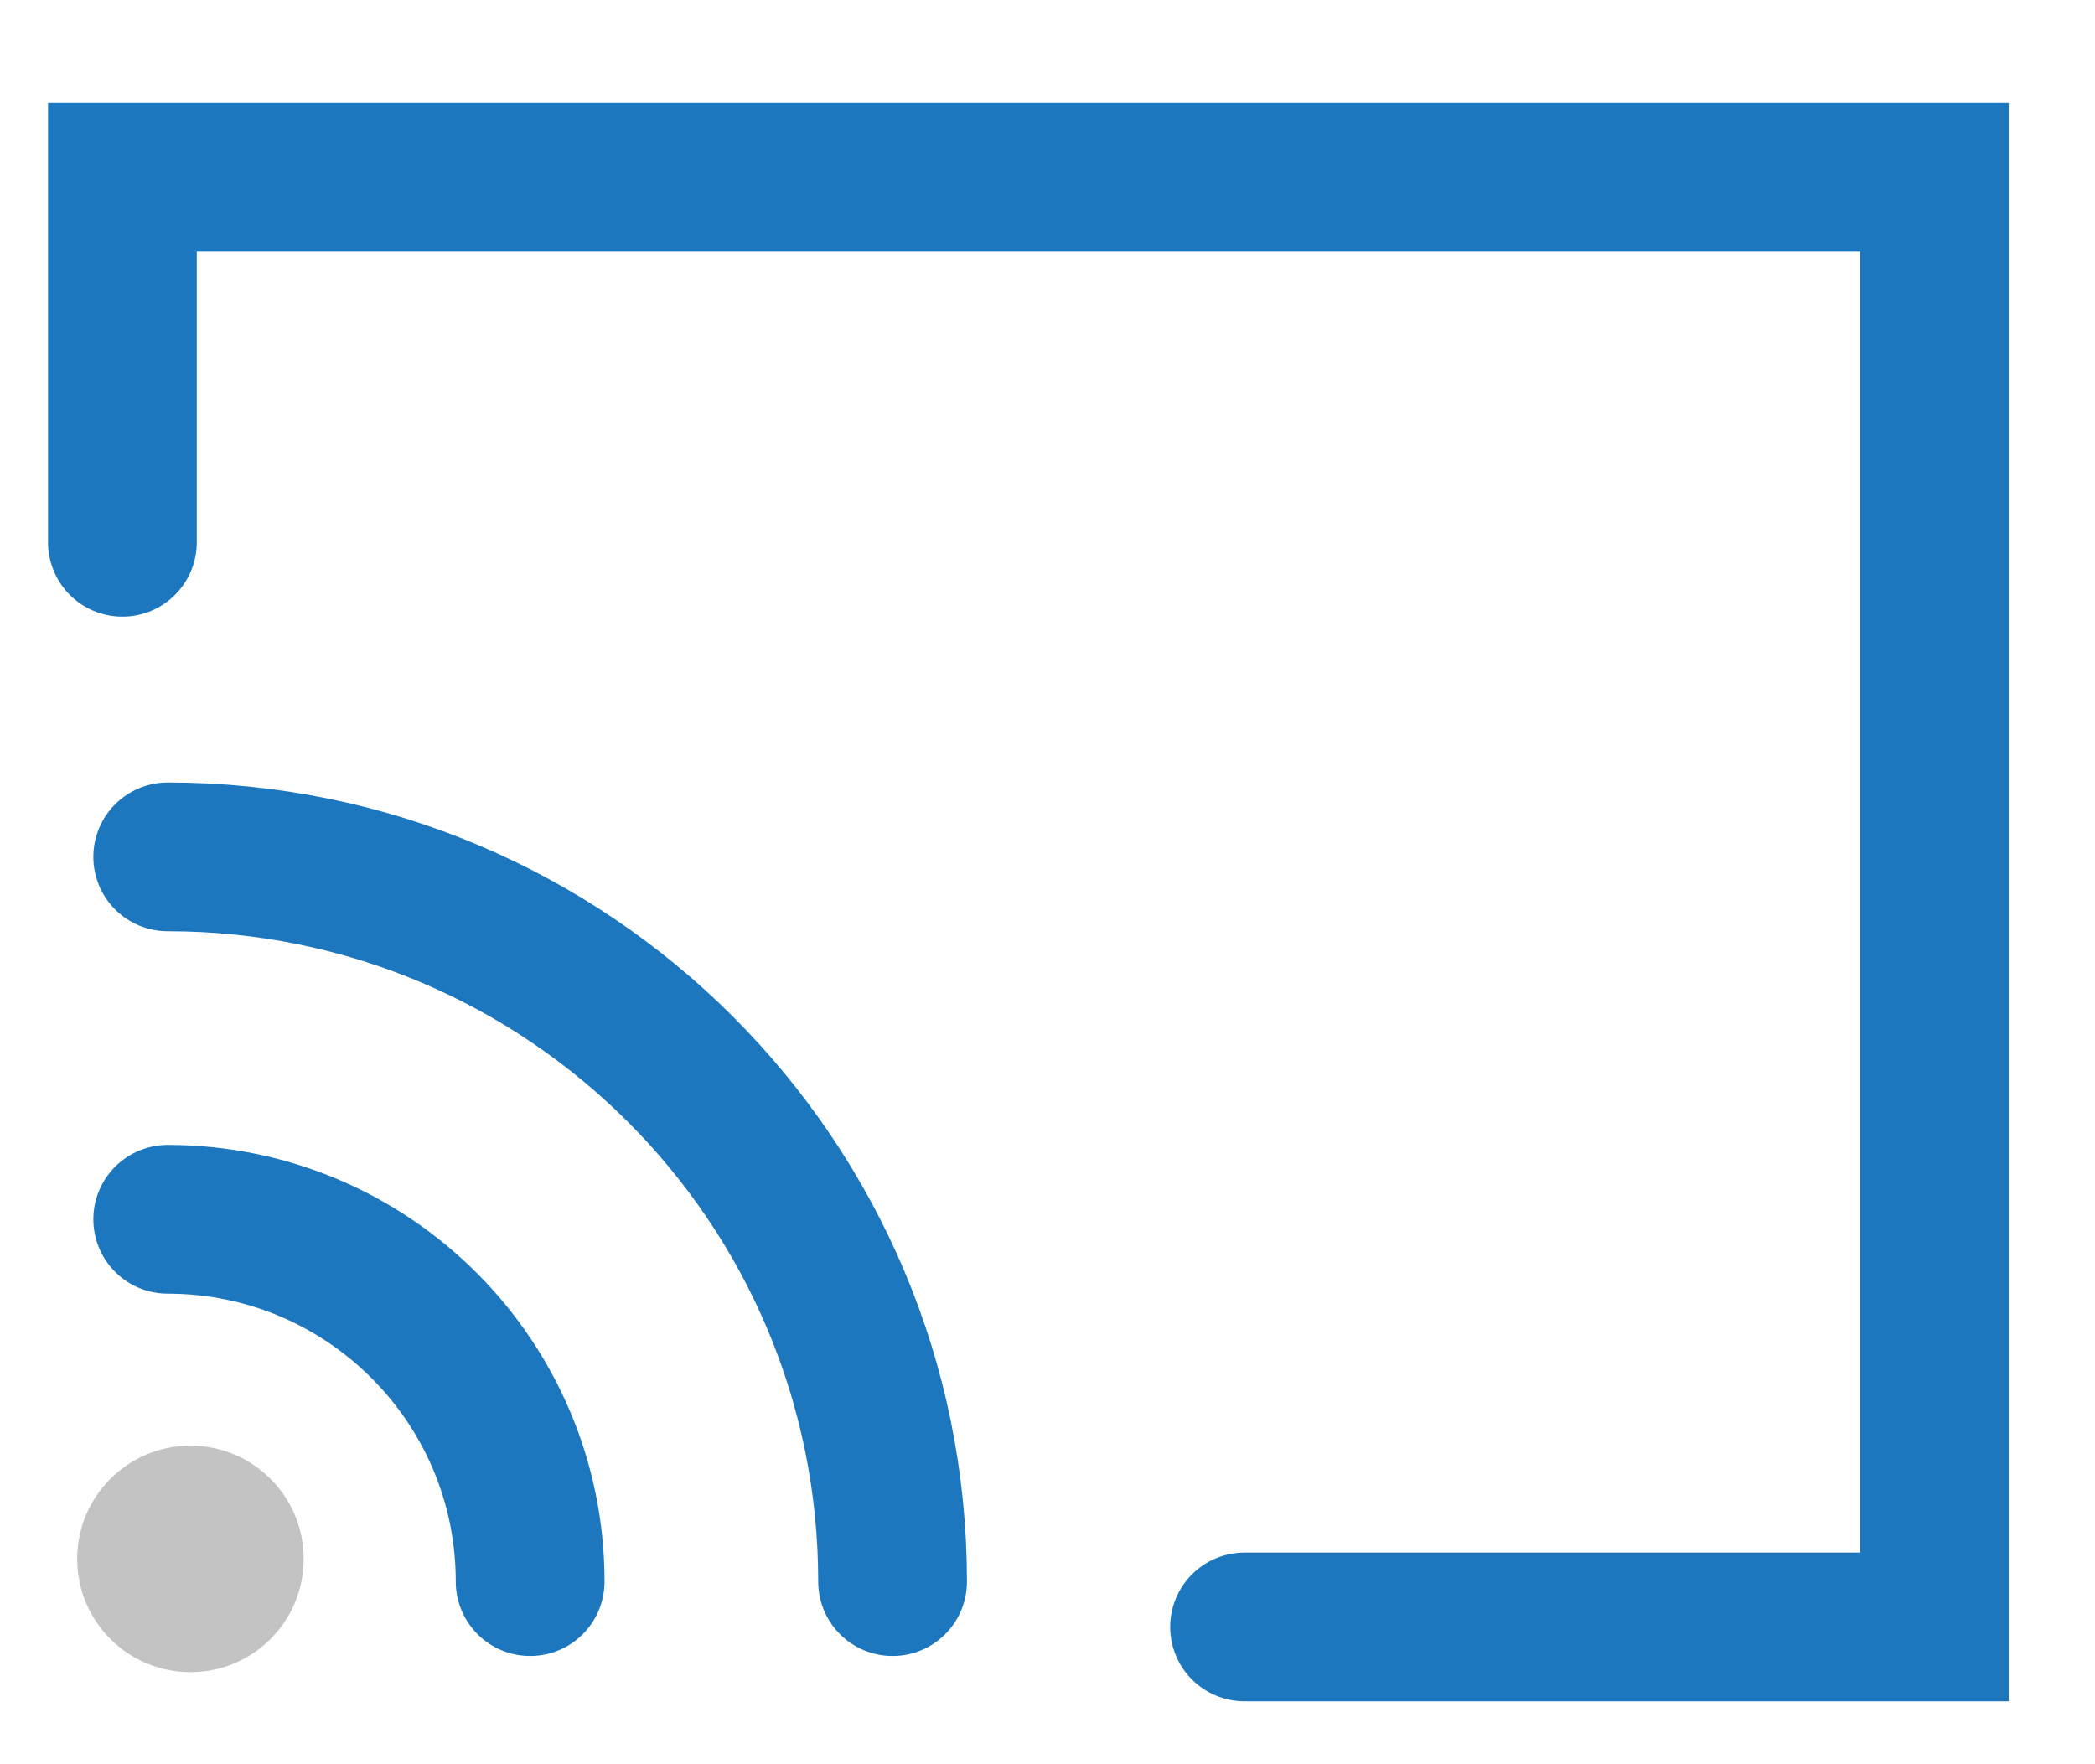 <svg width="19" height="16" viewBox="0 0 19 16" fill="none" xmlns="http://www.w3.org/2000/svg">
<path d="M8.095 14.344C8.095 10.713 5.152 7.771 1.521 7.771" stroke="#1C77BF" stroke-width="1.349" stroke-linecap="round" strokeLinejoin="round"/>
<path d="M4.808 14.344C4.808 12.529 3.337 11.058 1.521 11.058" stroke="#1C77BF" stroke-width="1.349" stroke-linecap="round" strokeLinejoin="round"/>
<path fill-rule="evenodd" clip-rule="evenodd" d="M1.727 15.165C2.295 15.165 2.754 14.706 2.754 14.138C2.754 13.571 2.295 13.111 1.727 13.111C1.16 13.111 0.7 13.571 0.7 14.138C0.7 14.706 1.16 15.165 1.727 15.165Z" fill="#C3C3C3"/>
<path d="M1.11 4.918V1.608H17.543V14.755H11.287" stroke="#1C77BF" stroke-width="1.349" stroke-linecap="round" strokeLinejoin="round"/>
</svg>
